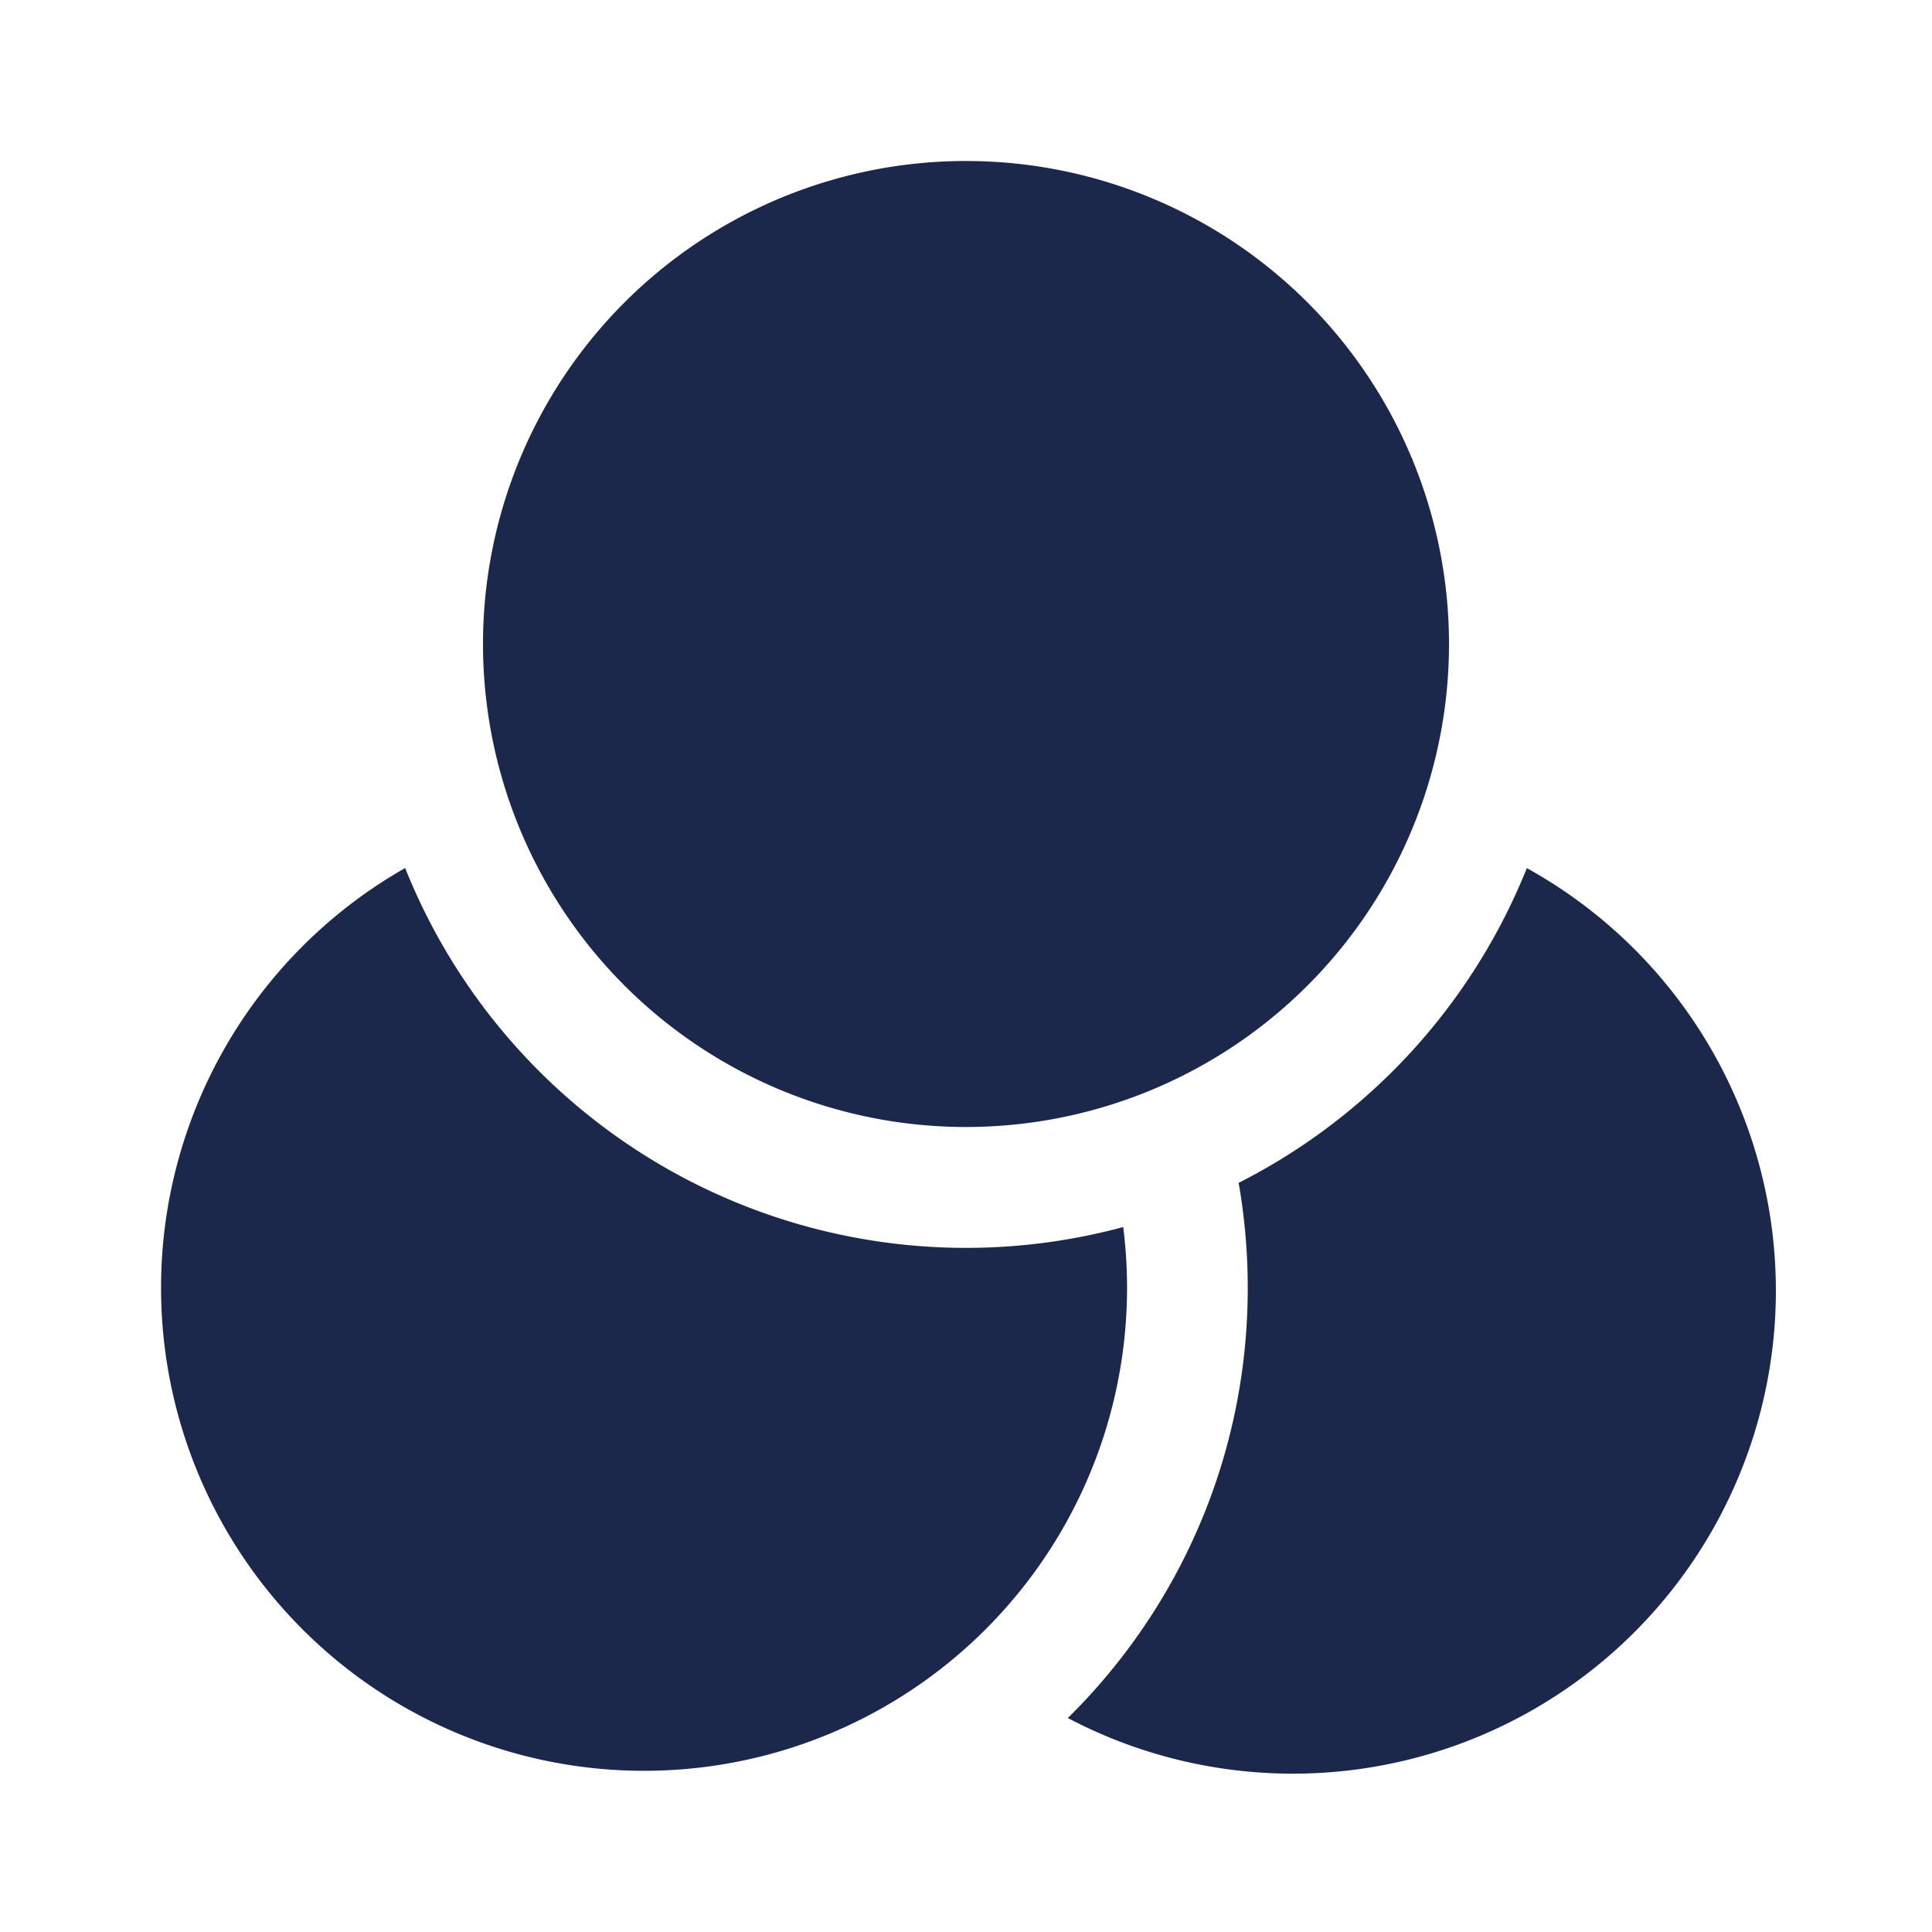 <svg xmlns="http://www.w3.org/2000/svg" width="24" height="24" fill="none">
  <g fill="#1C274C">
    <path d="M18 8A6 6 0 1 1 6 8a6 6 0 0 1 12 0Z"/>
    <path d="M5.033 10.783a6 6 0 1 0 8.92 4.46 7.503 7.503 0 0 1-8.92-4.46Zm10.354 3.911c.074.424.113.86.113 1.306 0 2.09-.855 3.982-2.235 5.342a6 6 0 0 0 5.702-10.558 7.527 7.527 0 0 1-3.58 3.91Z"/>
  </g>
</svg>
